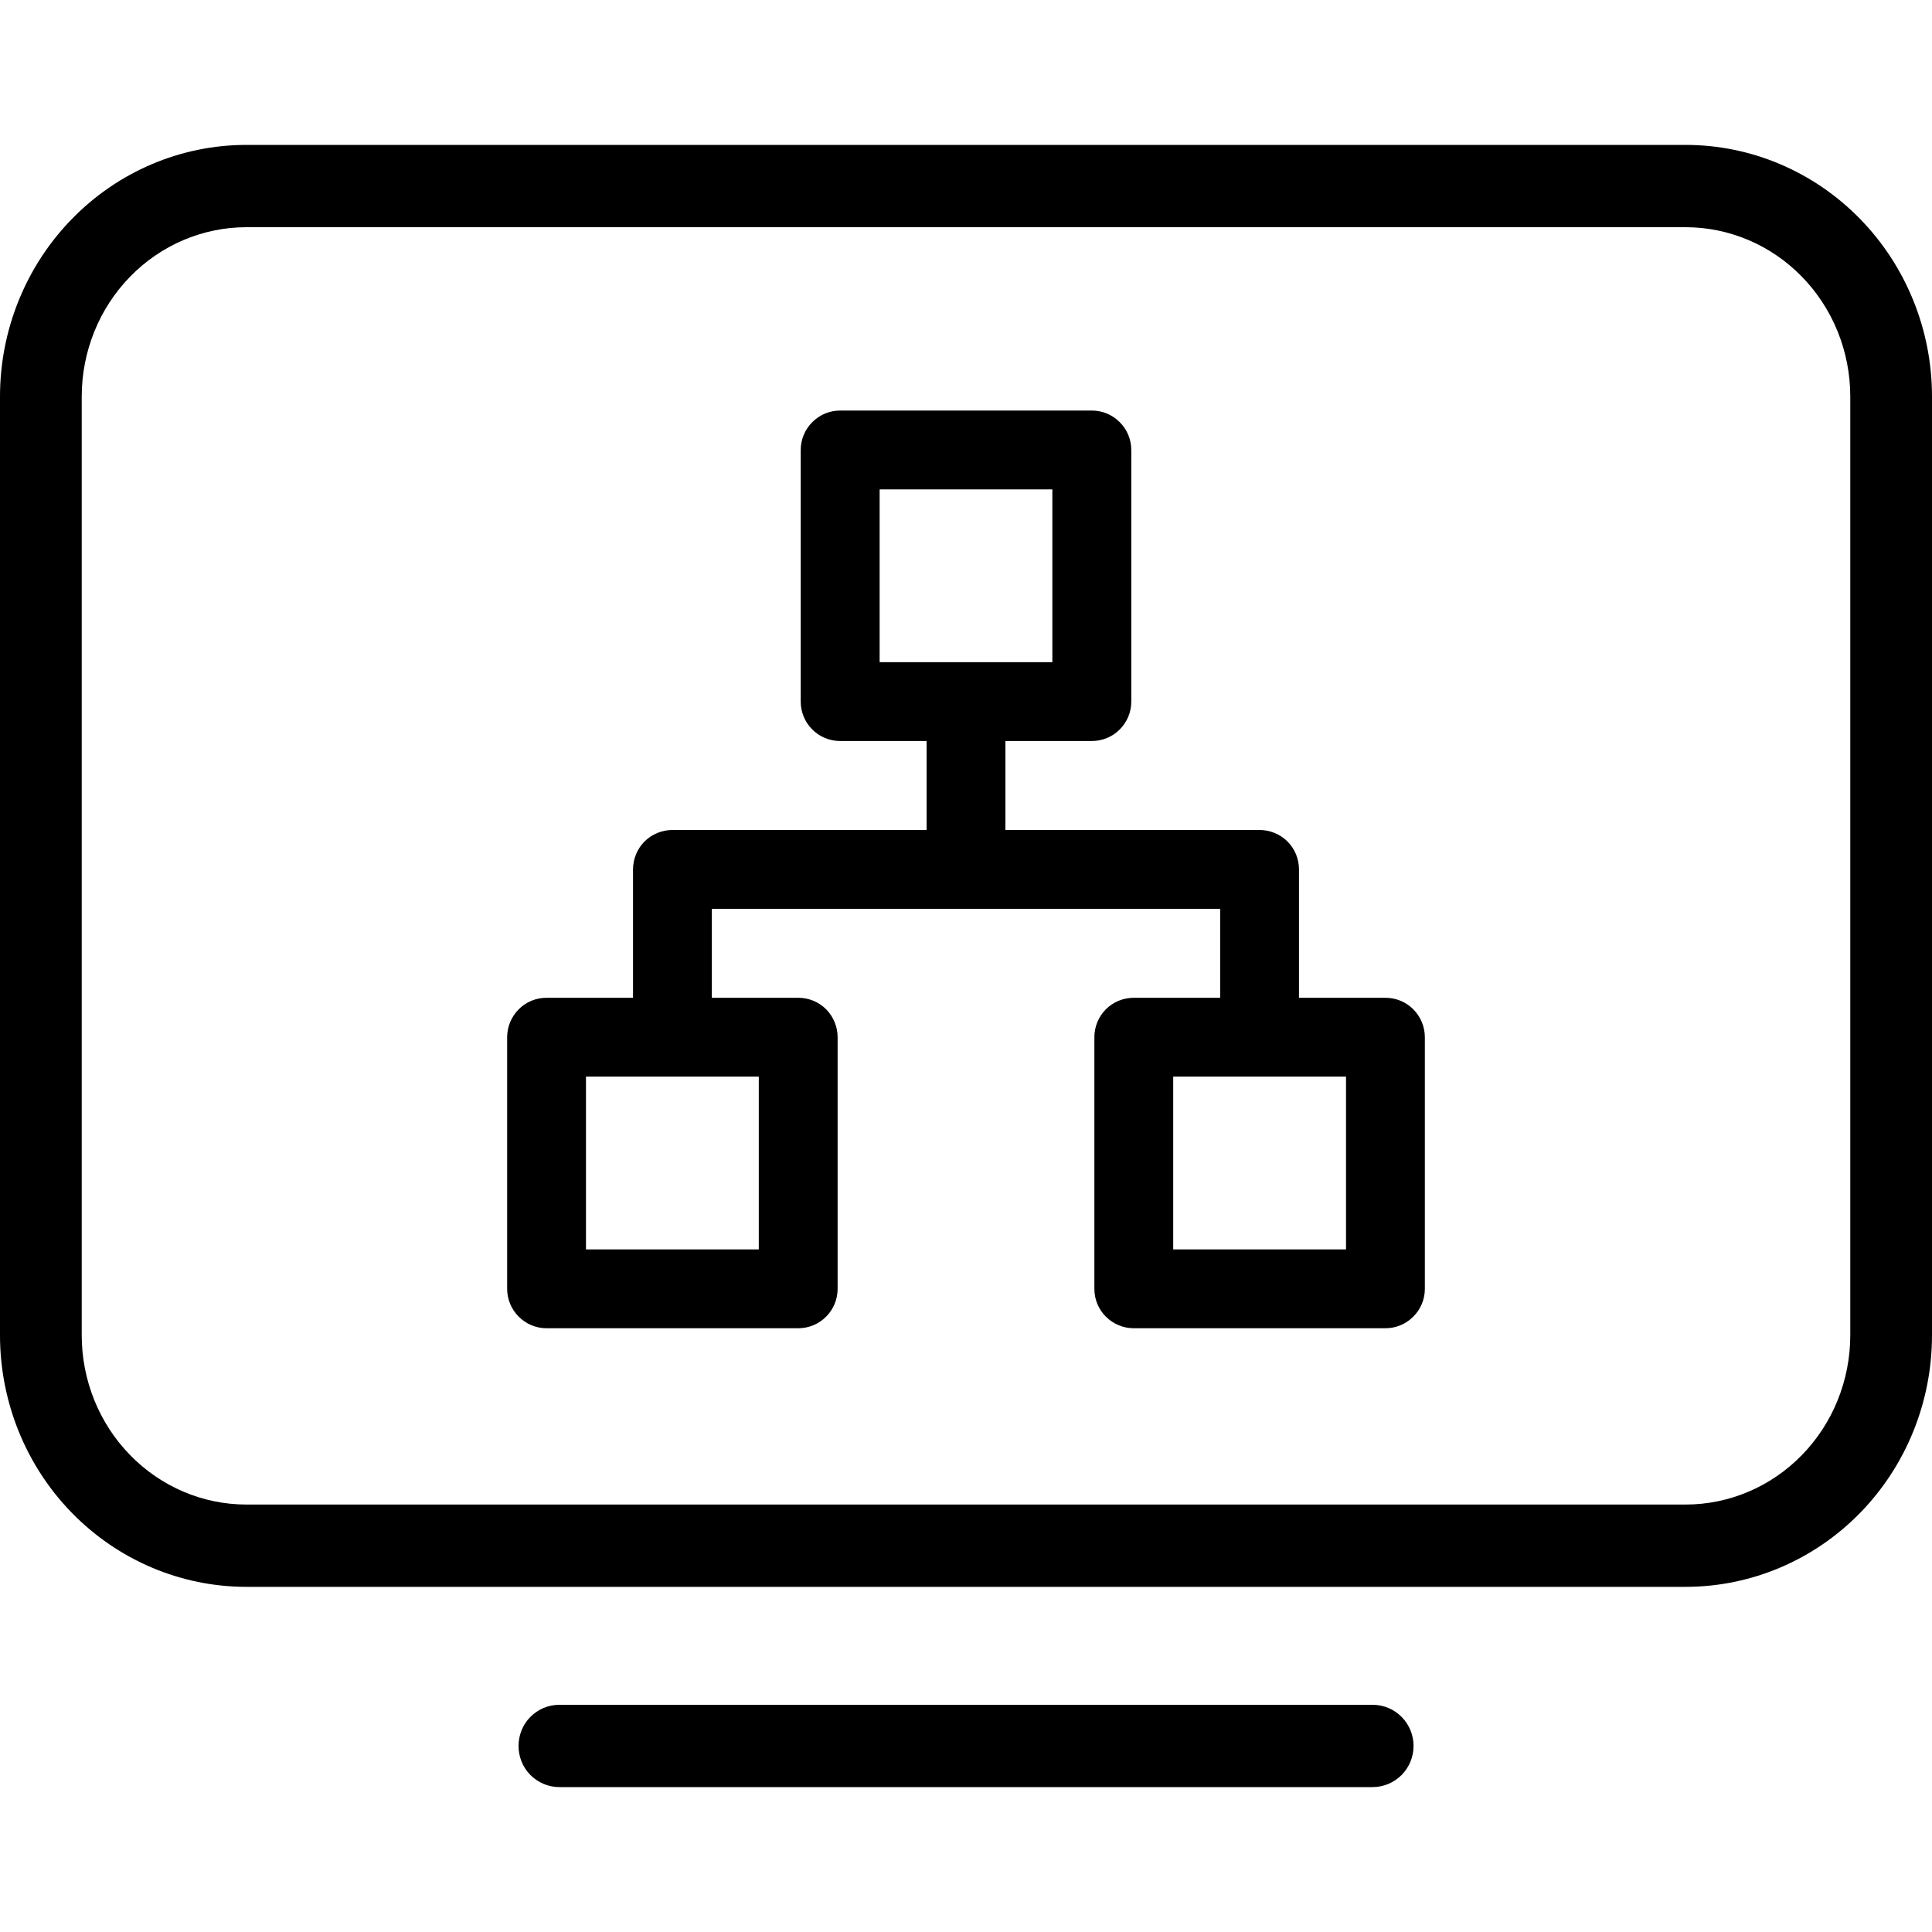 <svg viewBox="0 0 20 20" xmlns="http://www.w3.org/2000/svg">
    <path d="M2.551 16.427H17.449C18.128 16.427 18.777 16.151 19.255 15.662C19.733 15.173 20 14.511 20 13.822V4.105C20 3.417 19.733 2.755 19.255 2.266C18.777 1.776 18.128 1.5 17.449 1.5H2.551C1.872 1.5 1.223 1.776 0.745 2.266C0.267 2.755 0 3.417 0 4.105V13.822C0 14.511 0.267 15.173 0.745 15.662C1.223 16.151 1.872 16.427 2.551 16.427ZM5.791 17.648C5.676 17.648 5.568 17.694 5.489 17.775C5.41 17.855 5.368 17.963 5.368 18.074C5.368 18.185 5.41 18.292 5.489 18.373C5.568 18.453 5.676 18.5 5.791 18.5H14.209C14.324 18.5 14.432 18.453 14.511 18.373C14.59 18.292 14.633 18.185 14.633 18.074C14.633 17.963 14.59 17.855 14.511 17.775C14.432 17.694 14.324 17.648 14.209 17.648H5.791ZM19.154 13.822C19.154 14.289 18.973 14.736 18.652 15.064C18.332 15.392 17.899 15.575 17.449 15.575H2.551C2.101 15.575 1.668 15.392 1.348 15.064C1.027 14.736 0.846 14.289 0.846 13.822V4.105C0.846 3.638 1.027 3.191 1.348 2.863C1.668 2.535 2.101 2.352 2.551 2.352H17.449C17.899 2.352 18.332 2.535 18.652 2.863C18.973 3.191 19.154 3.638 19.154 4.105V13.822Z" />
    <path d="M13.447 10.329V9C13.447 8.892 13.405 8.788 13.328 8.711C13.251 8.635 13.148 8.592 13.039 8.592H10.408V7.671H11.303C11.411 7.671 11.515 7.628 11.591 7.552C11.668 7.475 11.711 7.372 11.711 7.263V4.658C11.711 4.55 11.668 4.446 11.591 4.37C11.515 4.293 11.411 4.25 11.303 4.25H8.697C8.589 4.25 8.485 4.293 8.409 4.37C8.332 4.446 8.289 4.55 8.289 4.658V7.263C8.289 7.372 8.332 7.475 8.409 7.552C8.485 7.628 8.589 7.671 8.697 7.671H9.592V8.592H6.961C6.852 8.592 6.749 8.635 6.672 8.711C6.596 8.788 6.553 8.892 6.553 9V10.329H5.658C5.55 10.329 5.446 10.371 5.37 10.448C5.293 10.525 5.25 10.629 5.25 10.737V13.342C5.25 13.45 5.293 13.554 5.37 13.63C5.446 13.707 5.55 13.75 5.658 13.75H8.263C8.372 13.75 8.475 13.707 8.552 13.63C8.628 13.554 8.671 13.45 8.671 13.342V10.737C8.671 10.629 8.628 10.525 8.552 10.448C8.475 10.371 8.372 10.329 8.263 10.329H7.369V9.408H12.631V10.329H11.737C11.629 10.329 11.525 10.371 11.448 10.448C11.371 10.525 11.329 10.629 11.329 10.737V13.342C11.329 13.45 11.371 13.554 11.448 13.63C11.525 13.707 11.629 13.75 11.737 13.75H14.342C14.45 13.75 14.554 13.707 14.63 13.63C14.707 13.554 14.75 13.45 14.75 13.342V10.737C14.75 10.629 14.707 10.525 14.63 10.448C14.554 10.371 14.45 10.329 14.342 10.329H13.447ZM7.855 11.145V12.934H6.066V11.145H7.855ZM9.106 6.855V5.066H10.894V6.855H9.106ZM12.145 12.934V11.145H13.934V12.934H12.145Z" />
</svg>

